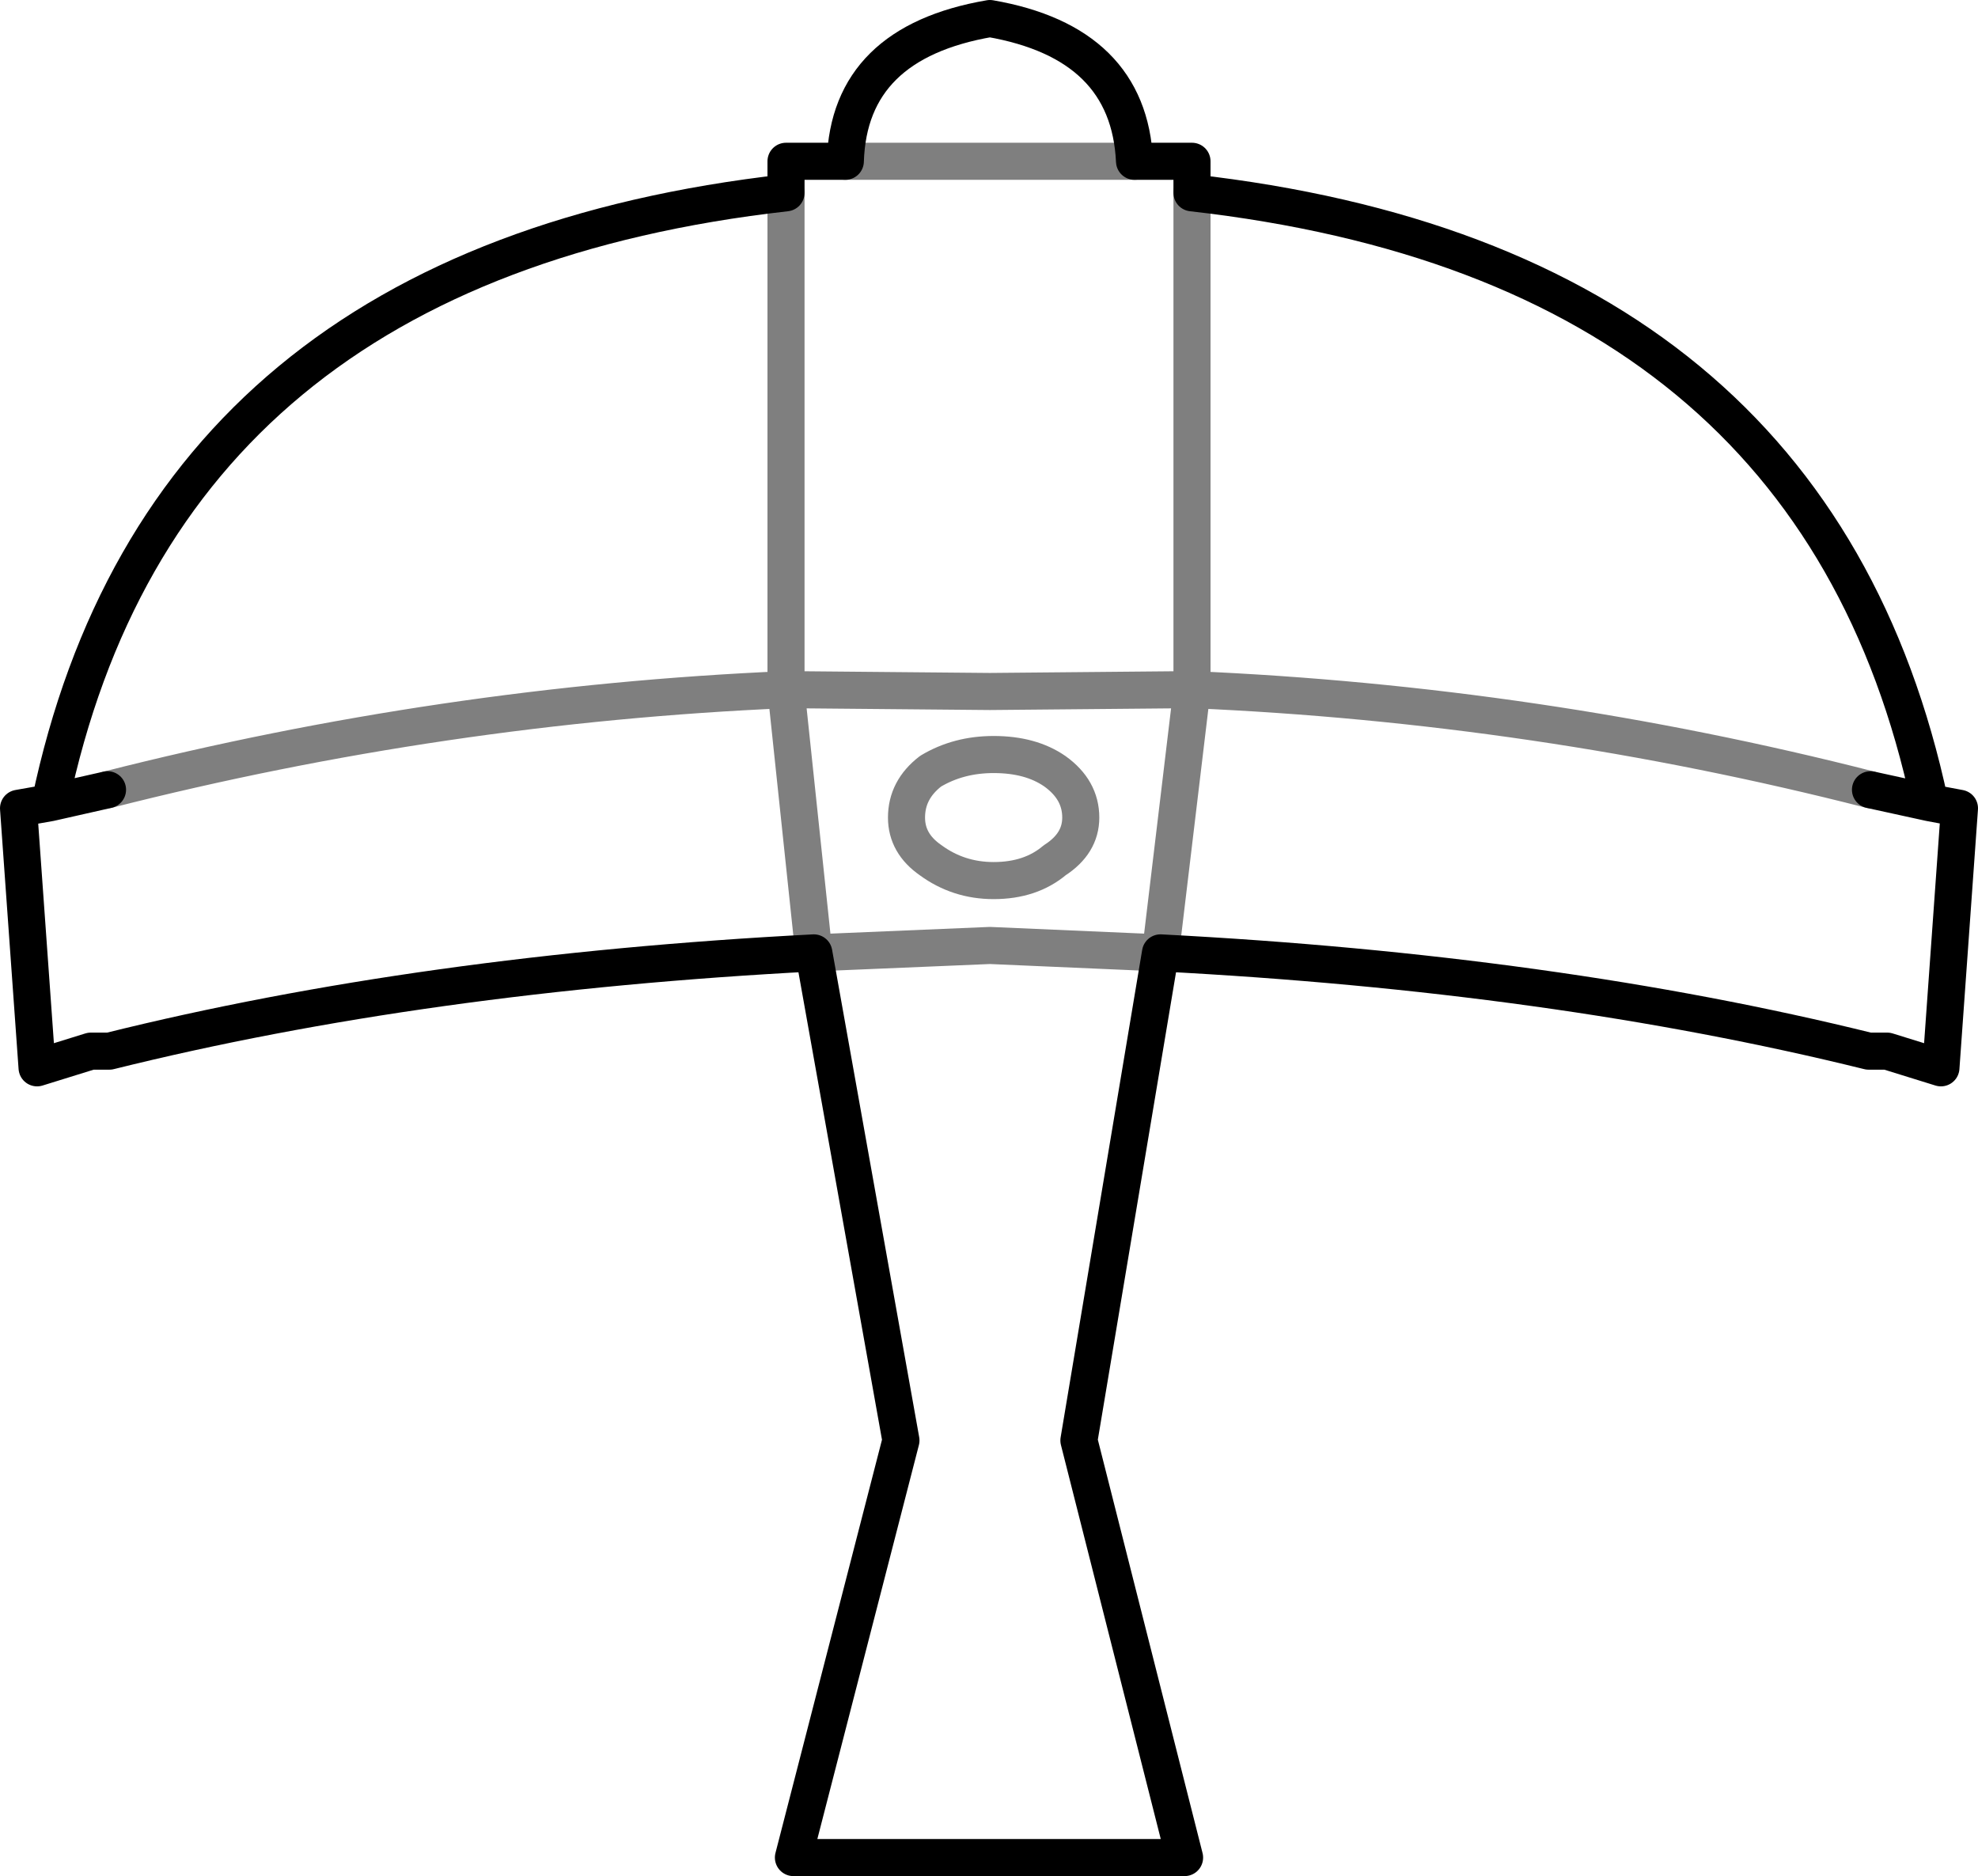 <?xml version="1.0" encoding="UTF-8" standalone="no"?>
<svg xmlns:xlink="http://www.w3.org/1999/xlink" height="50.6px" width="53.35px" xmlns="http://www.w3.org/2000/svg">
  <g transform="matrix(1.0, 0.0, 0.0, 1.0, -373.3, -97.6)">
    <path d="M396.1 101.95 L394.5 101.95 394.5 102.8 Q377.7 104.7 374.65 119.25 L373.8 119.4 374.3 126.4 375.75 125.95 376.25 125.95 Q384.7 123.85 395.25 123.3 L397.6 136.45 394.7 147.7 405.25 147.7 402.4 136.45 404.6 123.3 Q415.2 123.85 423.7 125.95 L424.2 125.95 425.65 126.4 426.15 119.4 425.35 119.25 Q422.25 104.7 405.45 102.8 L405.45 101.95 403.9 101.95 Q403.75 98.75 400.0 98.1 396.2 98.75 396.1 101.95 M423.75 118.9 L425.35 119.25 M376.2 118.9 L374.65 119.25" fill="none" stroke="#000000" stroke-linecap="round" stroke-linejoin="round" stroke-width="1.0"/>
    <path d="M403.9 101.95 L396.1 101.95 M394.5 102.8 L394.5 116.2 400.0 116.25 405.45 116.2 405.45 102.8 M397.75 119.65 Q397.75 118.9 398.4 118.4 399.15 117.95 400.1 117.95 401.1 117.95 401.75 118.4 402.45 118.9 402.45 119.65 402.45 120.35 401.75 120.8 401.1 121.35 400.1 121.35 399.15 121.35 398.4 120.8 397.75 120.35 397.75 119.65 M394.5 116.2 L395.25 123.3 400.0 123.1 404.6 123.3 405.45 116.2 Q414.75 116.6 423.75 118.9 M376.2 118.9 Q385.25 116.6 394.5 116.2" fill="none" stroke="#000000" stroke-linecap="round" stroke-linejoin="round" stroke-opacity="0.502" stroke-width="1.0"/>
  </g>
</svg>
